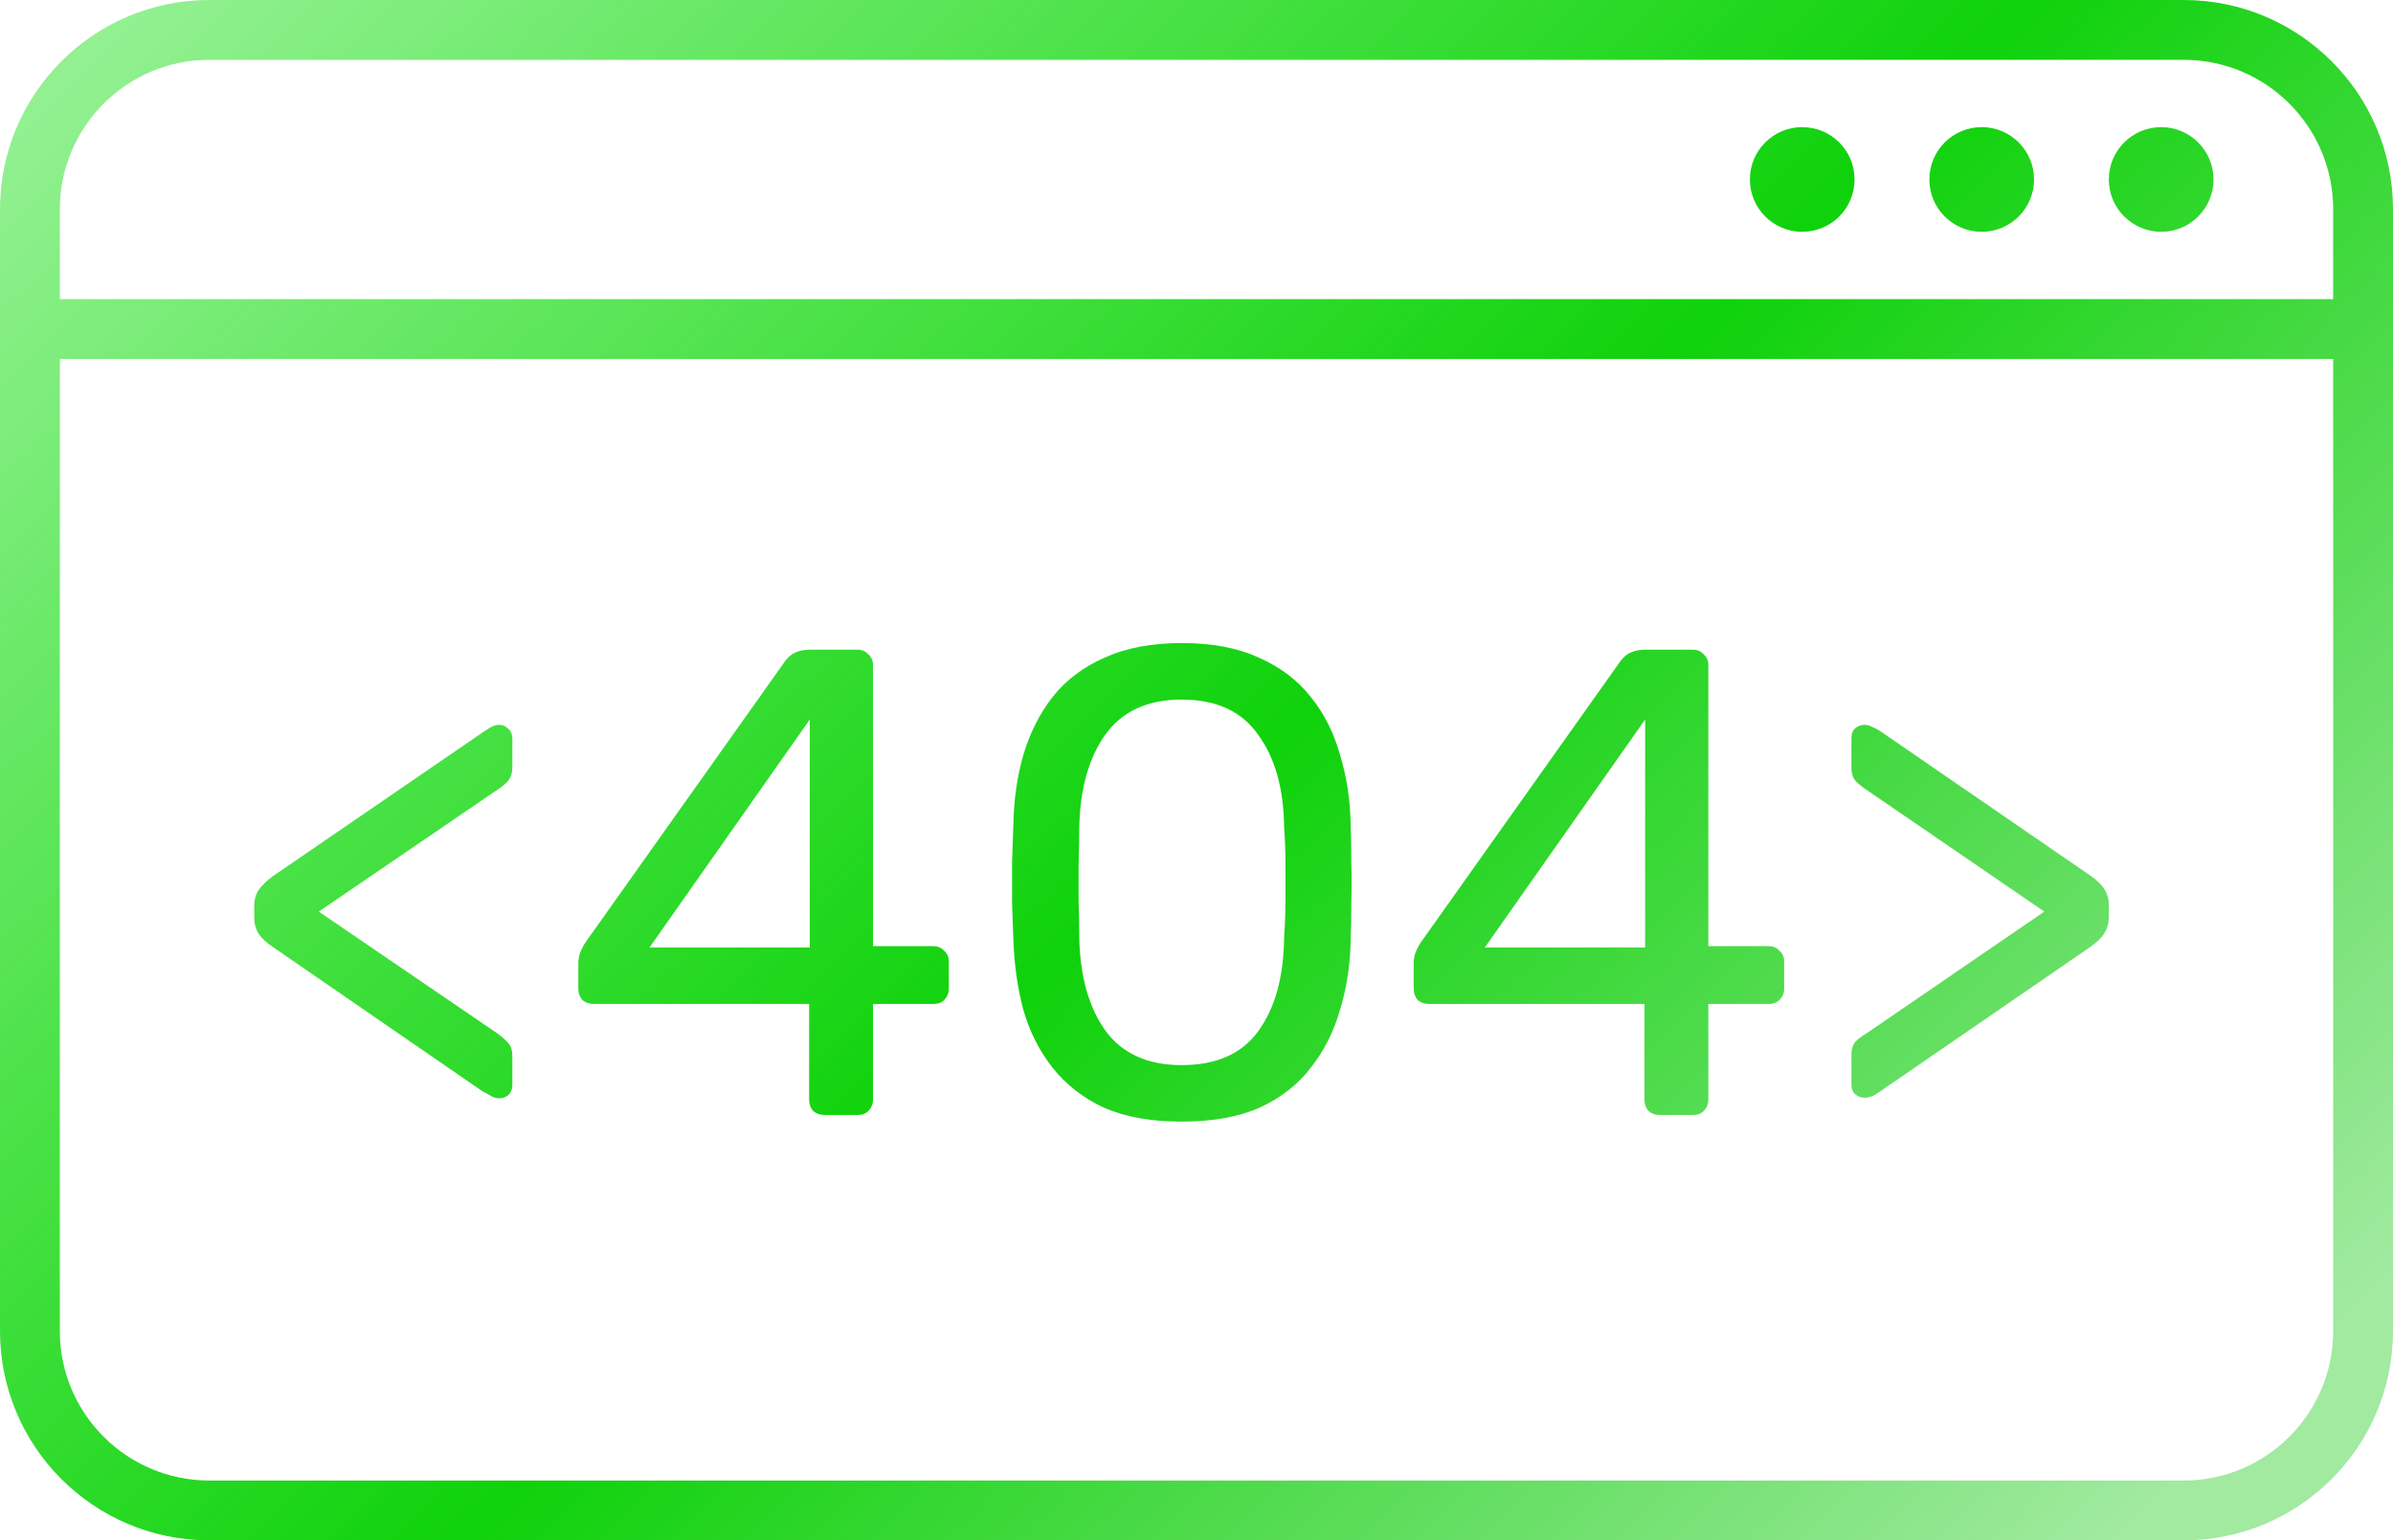 <svg width="160" height="103" viewBox="0 0 160 103" fill="none" xmlns="http://www.w3.org/2000/svg">
<path fill-rule="evenodd" clip-rule="evenodd" d="M0 14C0 6.268 6.268 0 14 0H146C153.732 0 160 6.268 160 14V89C160 96.732 153.732 103 146 103H14C6.268 103 0 96.732 0 89V14ZM14 4C8.477 4 4 8.477 4 14V20H156V14C156 8.477 151.523 4 146 4H14ZM156 24H4V89C4 94.523 8.477 99 14 99H146C151.523 99 156 94.523 156 89V24Z" fill="url(#paint0_linear_924_499)"/>
<path d="M148 12C148 13.933 146.433 15.5 144.5 15.5C142.567 15.5 141 13.933 141 12C141 10.067 142.567 8.5 144.5 8.5C146.433 8.5 148 10.067 148 12Z" fill="url(#paint1_linear_924_499)"/>
<path d="M136 12C136 13.933 134.433 15.5 132.5 15.5C130.567 15.5 129 13.933 129 12C129 10.067 130.567 8.5 132.5 8.5C134.433 8.5 136 10.067 136 12Z" fill="url(#paint2_linear_924_499)"/>
<path d="M124 12C124 13.933 122.433 15.5 120.5 15.5C118.567 15.5 117 13.933 117 12C117 10.067 118.567 8.5 120.5 8.5C122.433 8.5 124 10.067 124 12Z" fill="url(#paint3_linear_924_499)"/>
<path d="M33.367 73.444C33.189 73.444 32.996 73.385 32.788 73.267C32.61 73.148 32.447 73.059 32.299 73L18.29 63.356C17.845 63.059 17.519 62.763 17.311 62.467C17.104 62.141 17 61.77 17 61.356V60.556C17 60.141 17.104 59.785 17.311 59.489C17.519 59.193 17.845 58.882 18.29 58.556L32.299 48.956C32.447 48.867 32.61 48.763 32.788 48.644C32.996 48.526 33.189 48.467 33.367 48.467C33.604 48.467 33.811 48.556 33.989 48.733C34.167 48.882 34.256 49.104 34.256 49.4V51.356C34.256 51.681 34.167 51.963 33.989 52.2C33.811 52.407 33.559 52.615 33.233 52.822L21.314 60.956L33.233 69.089C33.559 69.326 33.811 69.548 33.989 69.756C34.167 69.963 34.256 70.244 34.256 70.6V72.556C34.256 72.822 34.167 73.044 33.989 73.222C33.811 73.37 33.604 73.444 33.367 73.444Z" fill="url(#paint4_linear_924_499)"/>
<path d="M55.123 74.556C54.826 74.556 54.574 74.467 54.367 74.289C54.189 74.082 54.1 73.83 54.1 73.533V67.133H39.69C39.394 67.133 39.142 67.044 38.934 66.867C38.756 66.659 38.667 66.407 38.667 66.111V64.333C38.667 64.215 38.697 64.037 38.756 63.8C38.845 63.533 38.978 63.267 39.156 63L52.499 44.2C52.855 43.696 53.403 43.444 54.144 43.444H57.346C57.643 43.444 57.88 43.548 58.058 43.756C58.266 43.933 58.369 44.17 58.369 44.467V63.267H62.372C62.698 63.267 62.95 63.37 63.128 63.578C63.336 63.756 63.439 63.993 63.439 64.289V66.111C63.439 66.407 63.336 66.659 63.128 66.867C62.95 67.044 62.713 67.133 62.416 67.133H58.369V73.533C58.369 73.83 58.266 74.082 58.058 74.289C57.88 74.467 57.643 74.556 57.346 74.556H55.123ZM43.426 63.356H54.144V48.111L43.426 63.356Z" fill="url(#paint5_linear_924_499)"/>
<path d="M79.009 75C76.964 75 75.229 74.689 73.806 74.067C72.412 73.415 71.271 72.526 70.381 71.4C69.492 70.274 68.84 68.985 68.424 67.533C68.039 66.082 67.817 64.541 67.757 62.911C67.728 62.111 67.698 61.267 67.668 60.378C67.668 59.489 67.668 58.6 67.668 57.711C67.698 56.793 67.728 55.919 67.757 55.089C67.787 53.459 68.01 51.919 68.424 50.467C68.869 48.985 69.522 47.696 70.381 46.6C71.271 45.474 72.427 44.6 73.85 43.978C75.274 43.326 76.993 43 79.009 43C81.055 43 82.775 43.326 84.168 43.978C85.592 44.6 86.748 45.474 87.637 46.6C88.527 47.696 89.179 48.985 89.594 50.467C90.039 51.919 90.276 53.459 90.306 55.089C90.335 55.919 90.35 56.793 90.35 57.711C90.38 58.6 90.38 59.489 90.35 60.378C90.35 61.267 90.335 62.111 90.306 62.911C90.276 64.541 90.039 66.082 89.594 67.533C89.179 68.985 88.527 70.274 87.637 71.4C86.778 72.526 85.636 73.415 84.213 74.067C82.819 74.689 81.085 75 79.009 75ZM79.009 71.222C81.322 71.222 83.027 70.467 84.124 68.956C85.251 67.415 85.829 65.326 85.858 62.689C85.918 61.83 85.947 61 85.947 60.2C85.947 59.37 85.947 58.556 85.947 57.756C85.947 56.926 85.918 56.111 85.858 55.311C85.829 52.733 85.251 50.674 84.124 49.133C83.027 47.563 81.322 46.778 79.009 46.778C76.726 46.778 75.022 47.563 73.895 49.133C72.798 50.674 72.22 52.733 72.16 55.311C72.16 56.111 72.145 56.926 72.116 57.756C72.116 58.556 72.116 59.37 72.116 60.2C72.145 61 72.16 61.83 72.16 62.689C72.22 65.326 72.813 67.415 73.939 68.956C75.066 70.467 76.756 71.222 79.009 71.222Z" fill="url(#paint6_linear_924_499)"/>
<path d="M110.976 74.556C110.679 74.556 110.427 74.467 110.22 74.289C110.042 74.082 109.953 73.83 109.953 73.533V67.133H95.543C95.247 67.133 94.995 67.044 94.787 66.867C94.609 66.659 94.52 66.407 94.52 66.111V64.333C94.52 64.215 94.55 64.037 94.609 63.8C94.698 63.533 94.832 63.267 95.01 63L108.352 44.2C108.708 43.696 109.256 43.444 109.997 43.444H113.2C113.496 43.444 113.733 43.548 113.911 43.756C114.119 43.933 114.222 44.17 114.222 44.467V63.267H118.225C118.551 63.267 118.803 63.37 118.981 63.578C119.189 63.756 119.292 63.993 119.292 64.289V66.111C119.292 66.407 119.189 66.659 118.981 66.867C118.803 67.044 118.566 67.133 118.27 67.133H114.222V73.533C114.222 73.83 114.119 74.082 113.911 74.289C113.733 74.467 113.496 74.556 113.2 74.556H110.976ZM99.279 63.356H109.997V48.111L99.279 63.356Z" fill="url(#paint7_linear_924_499)"/>
<path d="M124.678 73.4C124.441 73.4 124.233 73.326 124.055 73.178C123.877 73.03 123.789 72.807 123.789 72.511V70.556C123.789 70.2 123.863 69.918 124.011 69.711C124.189 69.504 124.456 69.296 124.811 69.089L136.686 60.956L124.811 52.822C124.456 52.585 124.189 52.363 124.011 52.156C123.863 51.948 123.789 51.667 123.789 51.311V49.356C123.789 49.059 123.877 48.837 124.055 48.689C124.233 48.541 124.441 48.467 124.678 48.467C124.856 48.467 125.049 48.526 125.256 48.644C125.464 48.733 125.627 48.822 125.745 48.911L139.71 58.511C140.185 58.837 140.511 59.148 140.689 59.444C140.896 59.741 141 60.111 141 60.556V61.311C141 61.726 140.896 62.096 140.689 62.422C140.511 62.718 140.185 63.03 139.71 63.356L125.745 72.956C125.627 73.044 125.464 73.148 125.256 73.267C125.049 73.356 124.856 73.4 124.678 73.4Z" fill="url(#paint8_linear_924_499)"/>
<defs>
<linearGradient id="paint0_linear_924_499" x1="-8" y1="-26" x2="170" y2="155.5" gradientUnits="userSpaceOnUse">
<stop offset="0.075" stop-color="#04DF00" stop-opacity="0.36"/>
<stop offset="0.47" stop-color="#0FD20B"/>
<stop offset="0.774" stop-color="#08C805" stop-opacity="0.38"/>
</linearGradient>
<linearGradient id="paint1_linear_924_499" x1="-8" y1="-26" x2="170" y2="155.5" gradientUnits="userSpaceOnUse">
<stop offset="0.075" stop-color="#04DF00" stop-opacity="0.36"/>
<stop offset="0.47" stop-color="#0FD20B"/>
<stop offset="0.774" stop-color="#08C805" stop-opacity="0.38"/>
</linearGradient>
<linearGradient id="paint2_linear_924_499" x1="-8" y1="-26" x2="170" y2="155.5" gradientUnits="userSpaceOnUse">
<stop offset="0.075" stop-color="#04DF00" stop-opacity="0.36"/>
<stop offset="0.47" stop-color="#0FD20B"/>
<stop offset="0.774" stop-color="#08C805" stop-opacity="0.38"/>
</linearGradient>
<linearGradient id="paint3_linear_924_499" x1="-8" y1="-26" x2="170" y2="155.5" gradientUnits="userSpaceOnUse">
<stop offset="0.075" stop-color="#04DF00" stop-opacity="0.36"/>
<stop offset="0.47" stop-color="#0FD20B"/>
<stop offset="0.774" stop-color="#08C805" stop-opacity="0.38"/>
</linearGradient>
<linearGradient id="paint4_linear_924_499" x1="-8" y1="-26" x2="170" y2="155.5" gradientUnits="userSpaceOnUse">
<stop offset="0.075" stop-color="#04DF00" stop-opacity="0.36"/>
<stop offset="0.47" stop-color="#0FD20B"/>
<stop offset="0.774" stop-color="#08C805" stop-opacity="0.38"/>
</linearGradient>
<linearGradient id="paint5_linear_924_499" x1="-8" y1="-26" x2="170" y2="155.5" gradientUnits="userSpaceOnUse">
<stop offset="0.075" stop-color="#04DF00" stop-opacity="0.36"/>
<stop offset="0.47" stop-color="#0FD20B"/>
<stop offset="0.774" stop-color="#08C805" stop-opacity="0.38"/>
</linearGradient>
<linearGradient id="paint6_linear_924_499" x1="-8" y1="-26" x2="170" y2="155.5" gradientUnits="userSpaceOnUse">
<stop offset="0.075" stop-color="#04DF00" stop-opacity="0.36"/>
<stop offset="0.47" stop-color="#0FD20B"/>
<stop offset="0.774" stop-color="#08C805" stop-opacity="0.38"/>
</linearGradient>
<linearGradient id="paint7_linear_924_499" x1="-8" y1="-26" x2="170" y2="155.5" gradientUnits="userSpaceOnUse">
<stop offset="0.075" stop-color="#04DF00" stop-opacity="0.36"/>
<stop offset="0.47" stop-color="#0FD20B"/>
<stop offset="0.774" stop-color="#08C805" stop-opacity="0.38"/>
</linearGradient>
<linearGradient id="paint8_linear_924_499" x1="-8" y1="-26" x2="170" y2="155.5" gradientUnits="userSpaceOnUse">
<stop offset="0.075" stop-color="#04DF00" stop-opacity="0.36"/>
<stop offset="0.47" stop-color="#0FD20B"/>
<stop offset="0.774" stop-color="#08C805" stop-opacity="0.38"/>
</linearGradient>
</defs>
</svg>
